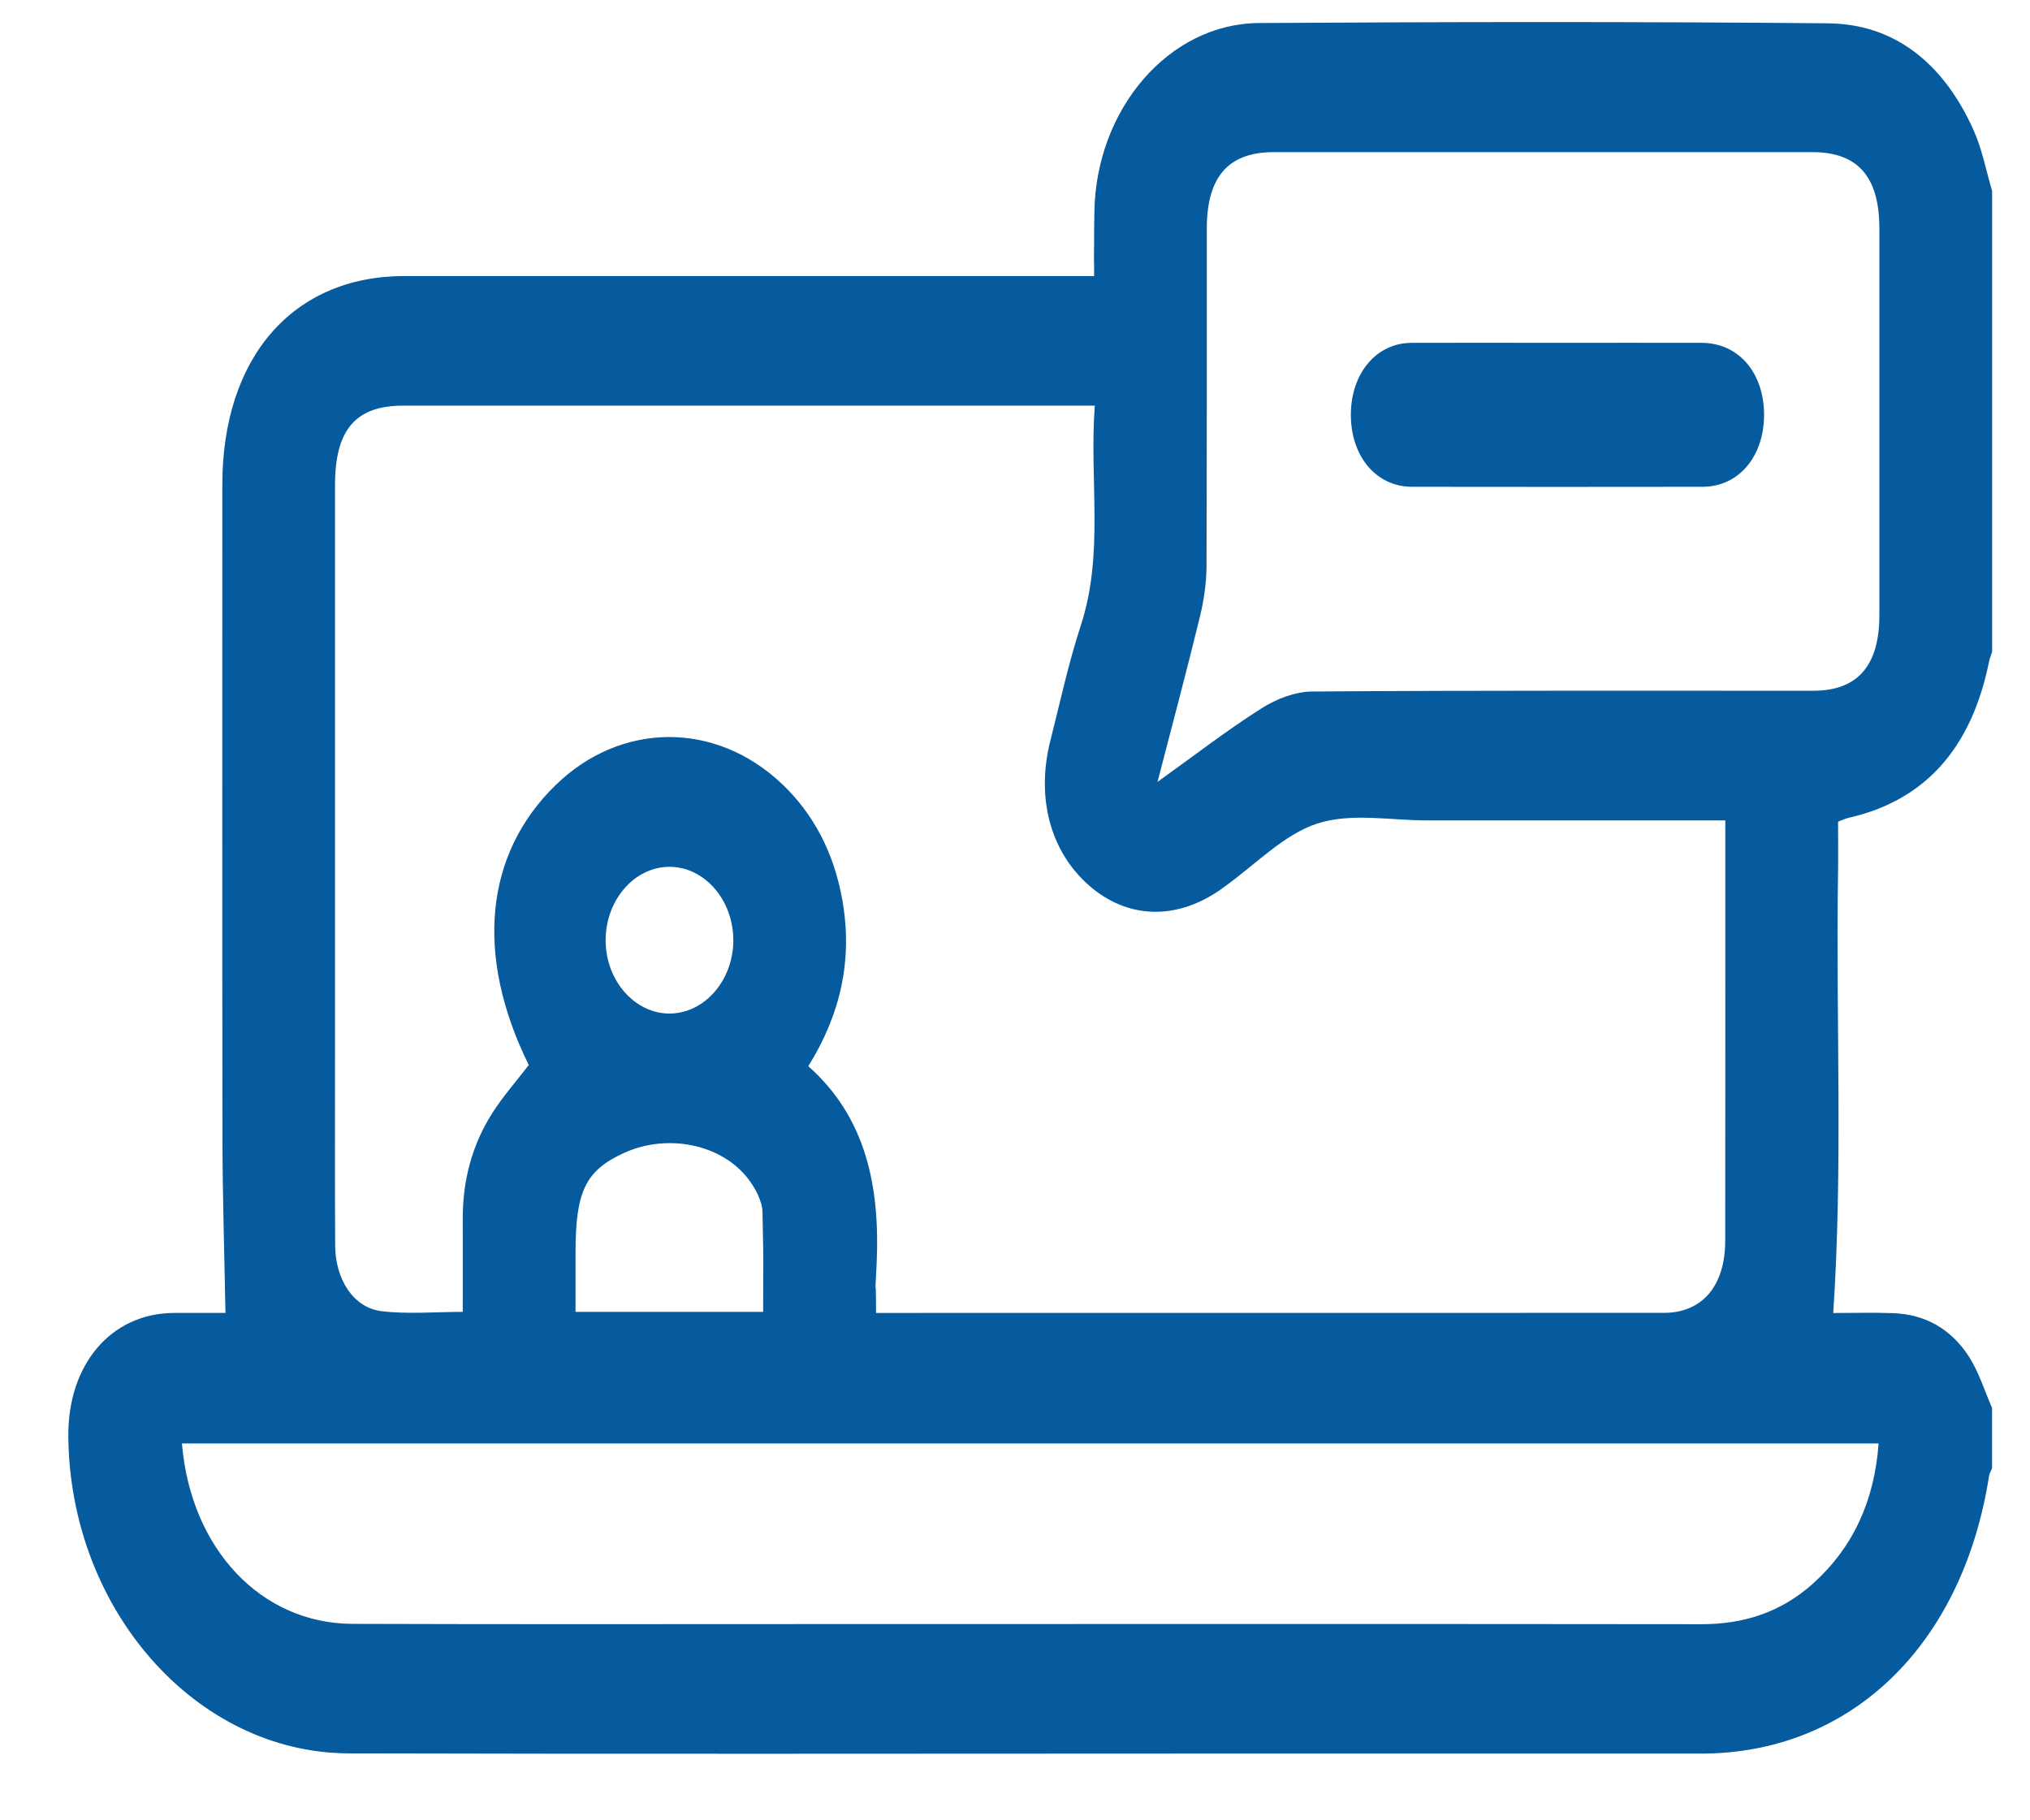 <svg width="29" height="26" viewBox="0 0 29 26" fill="none" xmlns="http://www.w3.org/2000/svg">
<path d="M26.258 11.736C26.313 11.716 26.36 11.692 26.409 11.681C27.496 11.435 28.163 10.693 28.414 9.454C28.424 9.405 28.444 9.359 28.459 9.311C28.459 6.184 28.459 5.855 28.459 2.728C28.373 2.439 28.316 2.131 28.195 1.862C27.763 0.895 27.058 0.342 26.115 0.333C23.405 0.308 20.694 0.312 17.984 0.329C16.7 0.337 15.654 1.557 15.634 3.033C15.632 3.172 15.63 3.267 15.63 3.329C15.63 3.388 15.63 3.466 15.63 3.567C15.63 3.679 15.63 3.79 15.63 3.943C15.51 3.943 15.407 3.943 15.303 3.943C12.127 3.943 8.952 3.943 5.777 3.943C4.187 3.943 3.176 5.102 3.176 6.926C3.176 10.051 3.173 13.177 3.178 16.304C3.18 17.112 3.206 17.92 3.221 18.753C3.011 18.753 2.744 18.751 2.477 18.753C1.584 18.762 0.967 19.489 0.976 20.518C0.999 22.992 2.798 25.038 4.985 25.044C9.01 25.055 13.035 25.047 17.06 25.047C19.476 25.047 21.89 25.048 24.305 25.047C26.439 25.046 28.038 23.501 28.415 21.081C28.42 21.044 28.443 21.01 28.458 20.974C28.458 20.686 28.458 20.398 28.458 20.11C28.351 19.866 28.27 19.599 28.131 19.382C27.867 18.97 27.488 18.772 27.044 18.756C26.751 18.746 26.456 18.754 26.189 18.754C26.329 16.663 26.226 14.592 26.257 12.522C26.262 12.266 26.258 12.01 26.258 11.736ZM4.786 15.011C4.786 12.317 4.786 9.623 4.786 6.928C4.786 6.138 5.081 5.794 5.758 5.794C8.943 5.794 12.127 5.794 15.312 5.794C15.408 5.794 15.504 5.794 15.64 5.794C15.56 6.856 15.775 7.905 15.442 8.927C15.266 9.464 15.146 10.024 15.006 10.576C14.798 11.395 15.004 12.161 15.557 12.647C16.107 13.128 16.804 13.149 17.44 12.704C17.455 12.694 17.47 12.683 17.485 12.671C17.925 12.358 18.336 11.921 18.815 11.764C19.304 11.605 19.861 11.719 20.389 11.718C21.704 11.717 23.018 11.718 24.333 11.718C24.43 11.718 24.526 11.718 24.647 11.718C24.647 11.827 24.647 11.906 24.647 11.986C24.647 13.899 24.648 15.811 24.646 17.724C24.645 18.366 24.319 18.751 23.77 18.752C20.084 18.753 16.398 18.753 12.713 18.753C12.66 18.753 12.607 18.753 12.515 18.753C12.515 17.947 12.487 18.825 12.523 18.057C12.575 16.937 12.366 15.954 11.547 15.229C12.001 14.5 12.187 13.72 12.033 12.853C11.914 12.185 11.626 11.628 11.168 11.194C10.218 10.296 8.867 10.307 7.935 11.216C6.92 12.205 6.784 13.654 7.554 15.212C7.376 15.444 7.184 15.66 7.028 15.906C6.748 16.349 6.609 16.853 6.611 17.407C6.613 18.392 6.611 17.728 6.611 18.738C6.212 18.738 5.827 18.773 5.45 18.728C5.05 18.679 4.79 18.276 4.788 17.786C4.783 16.862 4.786 15.937 4.786 15.011ZM8.916 16.467C9.529 16.188 10.3 16.337 10.686 16.835C10.787 16.965 10.89 17.153 10.893 17.317C10.912 18.332 10.902 17.699 10.902 18.738C9.995 18.738 9.122 18.738 8.222 18.738C8.222 17.894 8.222 18.714 8.222 17.885C8.222 17.014 8.367 16.717 8.916 16.467ZM8.652 13.445C8.645 12.863 9.058 12.382 9.564 12.381C10.069 12.381 10.482 12.862 10.476 13.444C10.469 14.012 10.059 14.476 9.564 14.477C9.07 14.477 8.659 14.012 8.652 13.445ZM26.837 20.617C26.777 21.449 26.464 22.11 25.905 22.614C25.437 23.037 24.896 23.2 24.302 23.199C20.214 23.194 16.127 23.197 12.038 23.197C9.703 23.197 7.369 23.202 5.034 23.194C3.733 23.19 2.725 22.127 2.599 20.617C10.679 20.617 18.745 20.617 26.837 20.617ZM25.907 9.866C23.52 9.867 21.133 9.86 18.746 9.877C18.502 9.879 18.237 9.981 18.021 10.118C17.531 10.428 17.065 10.789 16.536 11.168C16.751 10.335 16.956 9.574 17.142 8.807C17.199 8.574 17.235 8.325 17.236 8.083C17.242 5.545 17.24 5.803 17.24 3.265C17.24 2.525 17.548 2.174 18.194 2.173C20.76 2.173 23.326 2.173 25.892 2.173C26.539 2.173 26.848 2.523 26.848 3.262C26.849 6.038 26.849 6.015 26.848 8.79C26.848 9.508 26.535 9.866 25.907 9.866Z" fill="#065A9E"/>
<path d="M15.63 3.664C15.629 3.101 15.62 4.097 15.63 3.664V3.664Z" fill="#065A9E"/>
<path d="M24.314 4.897C23.626 4.895 22.939 4.897 22.251 4.897C21.555 4.897 20.858 4.894 20.161 4.897C19.663 4.9 19.303 5.329 19.298 5.914C19.293 6.513 19.657 6.952 20.171 6.953C21.555 6.955 22.939 6.955 24.323 6.953C24.84 6.952 25.203 6.518 25.201 5.919C25.198 5.321 24.835 4.9 24.314 4.897Z" fill="#065A9E"/>
</svg>
